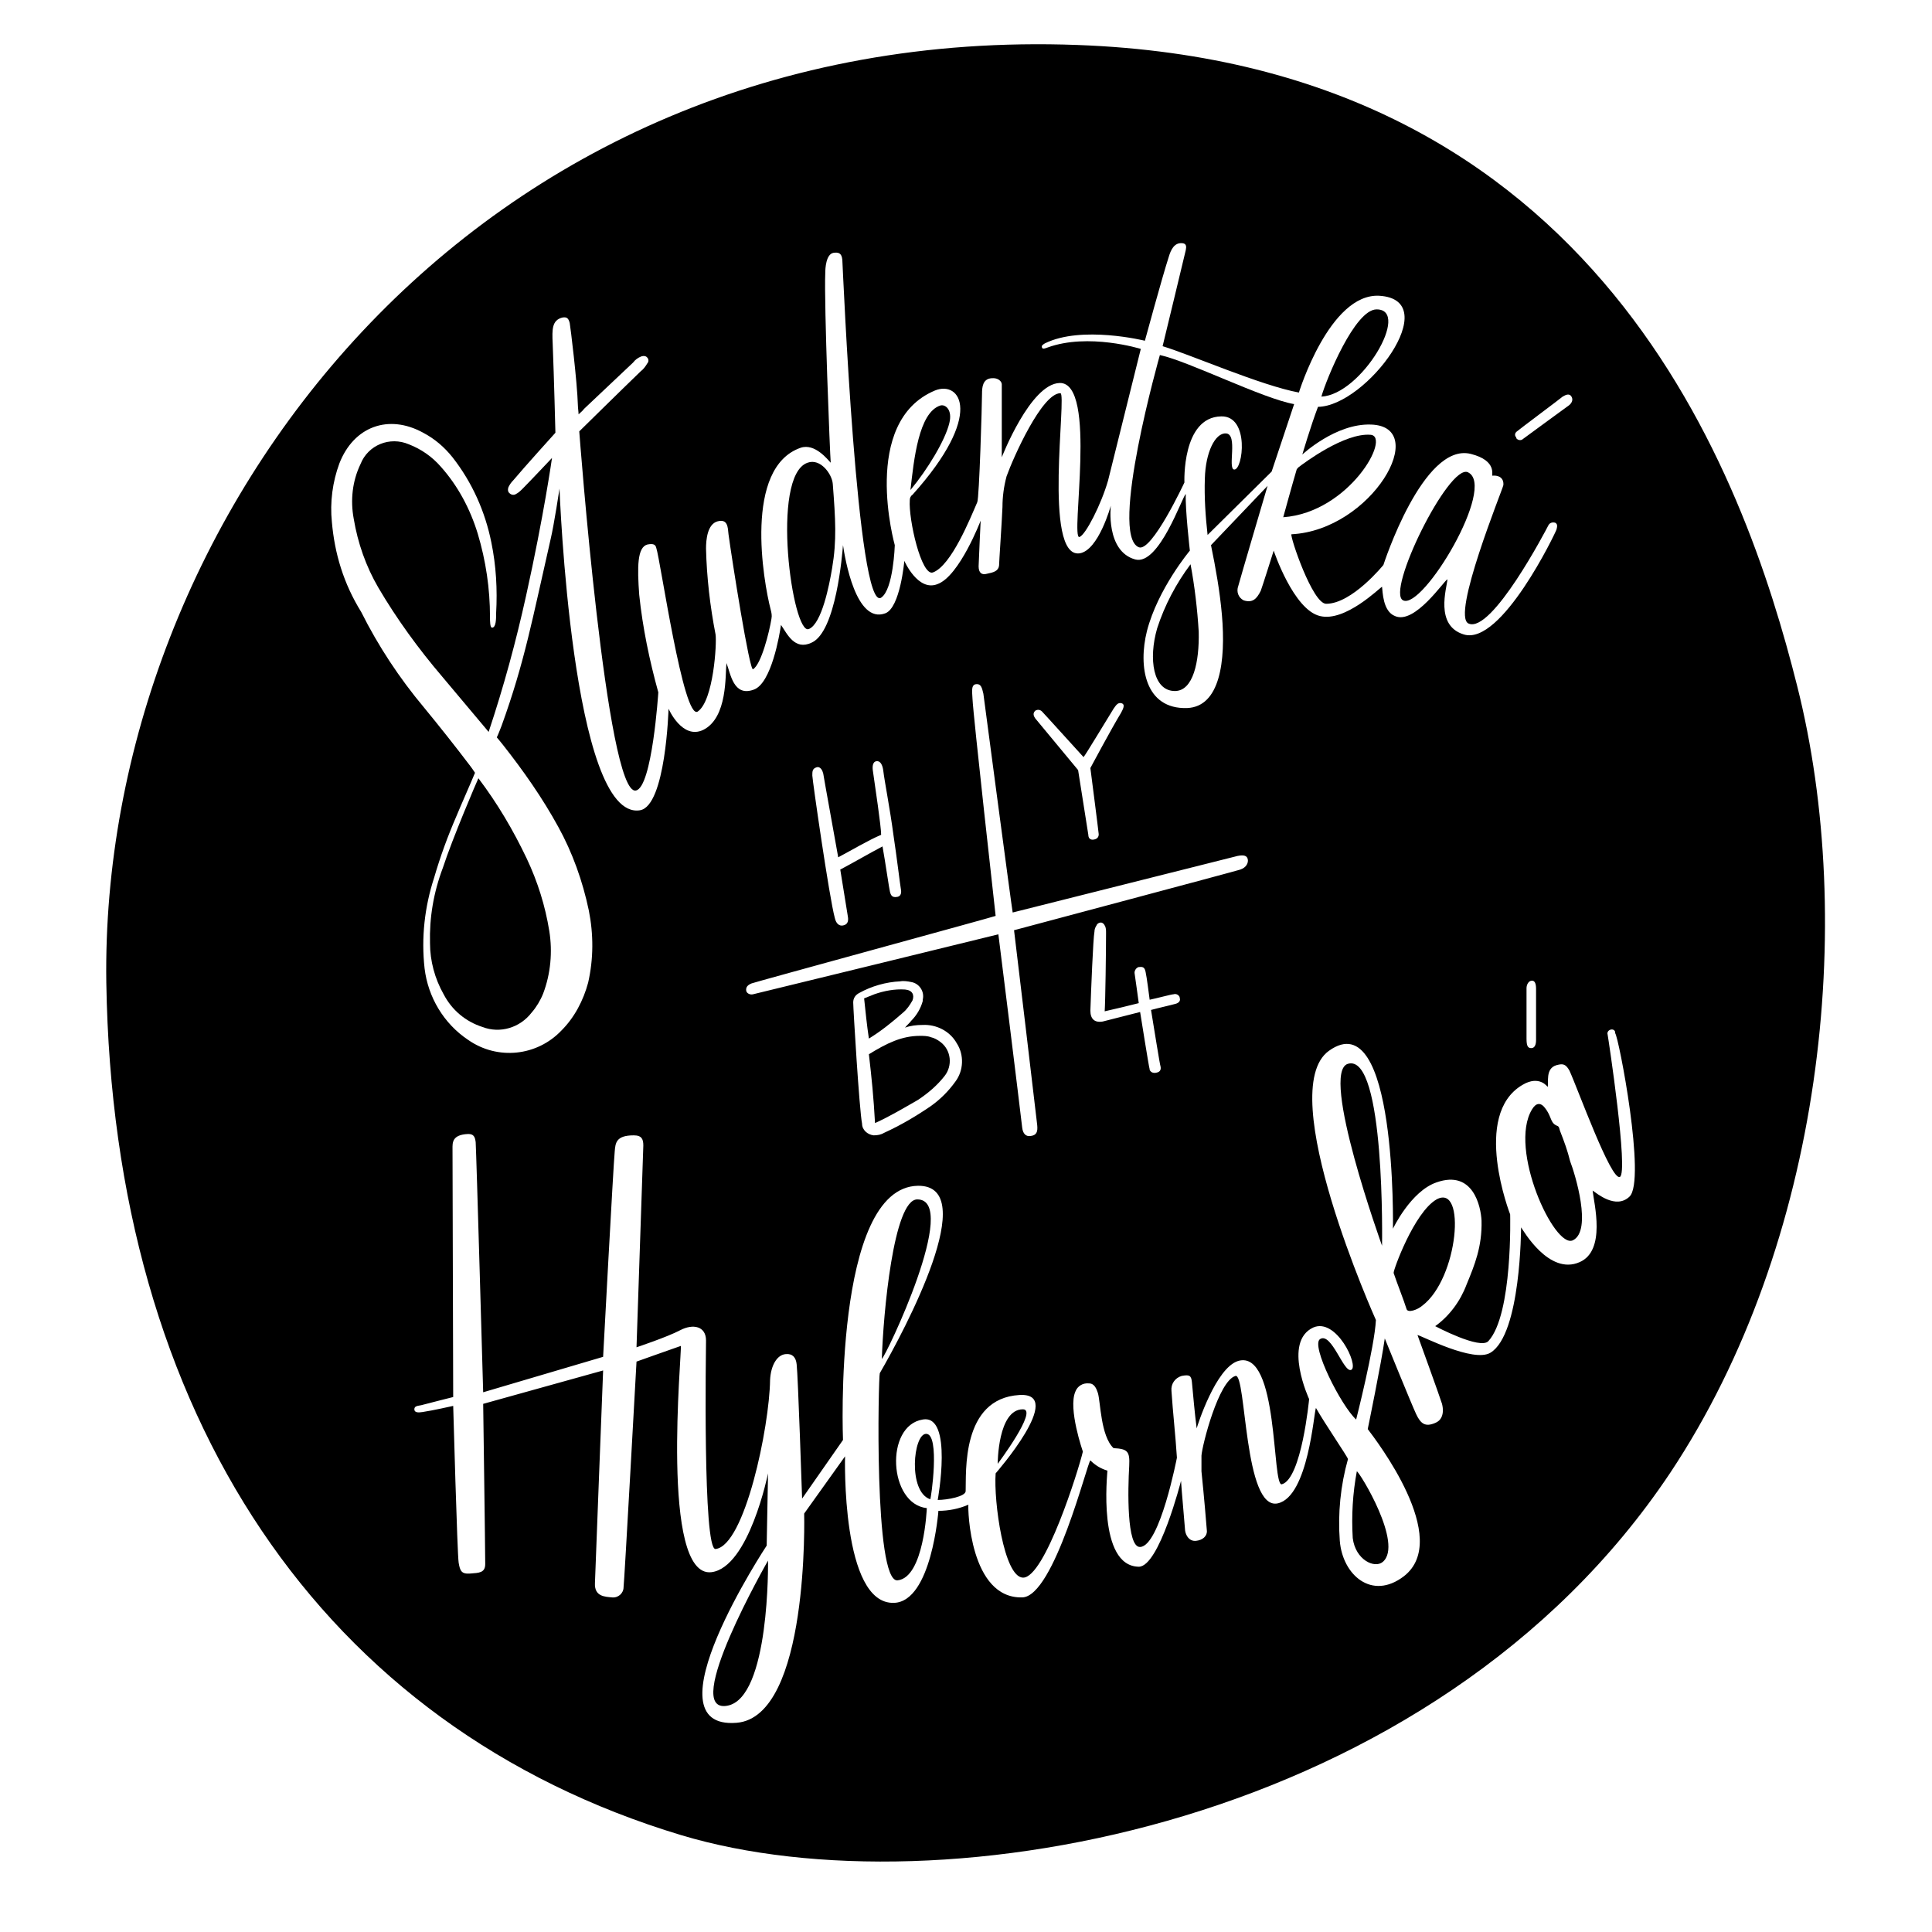 <svg version="1.1" xmlns="http://www.w3.org/2000/svg" xmlns:xlink="http://www.w3.org/1999/xlink" viewBox="0 0 283.5 283.5"><g><path d="M138,59.5c-3.2,1-3.9,8-4.4,12.4c2.5-3,5.1-7.3,5.7-9.8C139.8,60.1,138.7,59.3,138,59.5z"></path><path d="M118.7,92.3c1.9-0.8,3-6.5,3.4-8.9c0.7-4.1,0.5-7.2,0.1-12.4c-0.1-1.4-1.8-3.8-3.7-3.1
		C113,69.8,116.3,93.4,118.7,92.3z"></path><path d="M128.4,164.8c2.2-1,4.2-2.2,6.3-3.4c1.5-1,2.8-2.1,3.9-3.5c1.2-1.5,1-3.8-0.6-5c-0.4-0.3-0.9-0.6-1.4-0.7
		c-0.5-0.2-1.1-0.2-1.6-0.2c-2.7,0-4.9,1.1-7.5,2.7C127.9,158.1,128.2,161.1,128.4,164.8z"></path><path d="M63.1,138.4c0,2.6,0.7,5.2,2,7.5c1.2,2.3,3.2,4,5.7,4.8c2.6,1,5.5,0.1,7.2-2.1c0.7-0.8,1.3-1.8,1.7-2.8
		c1.1-2.9,1.4-6.1,0.9-9.2c-0.6-3.7-1.7-7.2-3.3-10.6c-2-4.2-4.3-8.1-7.1-11.8c-0.2,0.4-3.8,8.8-5.2,13.1
		C63.6,131,63,134.7,63.1,138.4z"></path><path d="M205.9,88.1c2.9,1.4,13.8-16.8,9.5-18.8C212.6,68,203.3,86.9,205.9,88.1z"></path><path d="M132.8,145.2c-1.5-0.1-3.1,0.2-4.5,0.7c-0.5,0.2-1,0.4-1.5,0.6c0.2,1.9,0.4,3.9,0.7,5.9c1.8-1.1,3.4-2.4,5-3.8
		c0.6-0.5,1-1.1,1.4-1.8C134.2,146,133.9,145.3,132.8,145.2z"></path><path d="M202,45.4c-3.2,0-7.4,10.3-8.1,12.8C199.8,57.9,207.1,45.4,202,45.4z"></path><path d="M174.7,82.8c-2.1,2.8-3.8,6-4.9,9.4c-1.3,4.5-0.6,9.2,2.6,9.2c2.7,0,3.6-4.3,3.5-8.7
		C175.7,89.4,175.3,86,174.7,82.8z"></path><path d="M201.1,63.8c-3.8-0.3-9.7,4.1-10.6,4.8c-0.1,0.1-0.1,0.2-0.2,0.2c-0.6,2-2,7.1-2,7.1
		C198,75.2,204.2,64,201.1,63.8z"></path><path d="M167.1,80.3c1.9,0.8,6.7-9.5,6.7-9.5s-0.4-9.6,5.4-9.7c4.2-0.1,3.2,7.9,1.9,7.8c-1-0.1,0.6-5.2-1.2-5.3
		c-1.6-0.1-3,2.8-3.1,6.6c-0.1,2.8,0.1,5.6,0.4,8.3l9.4-9.3l3.3-9.9c-4.6-0.8-15.5-6.3-19.7-7.2C170.2,52.1,162.7,78.5,167.1,80.3z"></path><path d="M106.7,250.3c6.3-1.1,6-21.3,6-21.3S99.8,251.5,106.7,250.3z"></path><path d="M199.1,215.9c-0.6,3.2-0.8,6.5-0.6,9.8c0.4,3.2,3.2,4.5,4.4,3.5C206,226.6,199.5,216,199.1,215.9z"></path><path d="M197.8,156.1c-4.2,1.2,5,26.7,5,26.7S203.3,154.5,197.8,156.1z"></path><path d="M210.8,176c-3.3,1.9-6.4,10.5-6.3,10.8c0.5,1.5,1.5,4,1.9,5.3c0.2,0.6,1.6,0.1,2.3-0.5
		C214,187.6,215.2,173.6,210.8,176z"></path><path d="M134.6,176c-3.5,0-5,16.9-5.2,23.4C129.9,199.2,141,176,134.6,176z"></path><path d="M150.1,206.8c-3.7,0-3.7,8-3.7,8S152.4,206.8,150.1,206.8z"></path><path d="M228.9,165.9c-0.1-0.3-0.1-0.6-0.4-0.7c-0.6-0.2-0.8-0.7-1-1.2c-0.2-0.5-0.4-0.9-0.7-1.3c-0.7-1-1.4-0.9-2,0.1
		c-3.5,5.8,3.3,20.5,6,19.2c2.9-1.4,0.3-9.8-0.4-11.6C230,168.8,229.6,167.7,228.9,165.9z"></path><path d="M263.7,100.6C256,70,234.8,9.4,158.1,6.6C69.3,3.3,14.6,76.1,15.6,144.2c1,63.4,31.6,109.2,84.4,125.1
		c38,11.4,110.5-1.3,145.1-53.2C267.5,182.4,272.5,135.4,263.7,100.6z M222.6,63.3c0.2-0.2,6.5-4.9,6.7-5.1c0.5-0.3,1-0.5,1.3,0
		s0,1-0.4,1.3s-5.5,4-6.7,4.9c-0.3,0.3-0.8,0.2-1-0.1c0,0,0,0,0-0.1C222.2,63.9,222.3,63.5,222.6,63.3z M48.7,76.6
		c-0.3-2.9,0.1-5.9,1.1-8.6c2.1-5.4,7.2-7.3,12.3-4.5c1.7,0.9,3.1,2.1,4.3,3.6c2.9,3.7,4.8,8,5.7,12.5C72.8,83,73,86.5,72.8,90
		c0,0.8,0,2.1-0.6,2.1c-0.3,0-0.3-1-0.3-1.6c0-4.1-0.6-8.2-1.8-12.2c-1.1-3.6-2.9-7-5.4-9.8c-1.3-1.5-2.9-2.6-4.7-3.3
		c-2.8-1.2-6,0.1-7.1,2.9c-1.2,2.5-1.5,5.3-1,8c0.6,3.6,1.8,7,3.6,10.1c2.7,4.6,5.9,9,9.4,13.1c2.1,2.5,4.2,5,6.3,7.5l0.5,0.6
		c2.2-6.6,4-13.2,5.5-20C79.8,75.7,81,67.2,81,67.2s-3.3,3.5-4.3,4.5c-0.3,0.3-0.6,0.6-1,0.8c-0.3,0.2-0.7,0.1-0.9-0.1
		c-0.3-0.2-0.3-0.6-0.2-0.9c0.2-0.4,0.4-0.7,0.7-1c1.5-1.8,6.2-7,6.2-7s-0.2-8.1-0.4-13.1C81,48.3,81,47,82.5,46.6
		c0.6-0.1,0.9,0,1.1,0.8c0.1,0.5,1.1,8.6,1.2,12.1c0,0.3,0.1,1,0.1,1.3c0.3-0.3,0.6-0.5,0.8-0.8l7.2-6.8c0.3-0.4,0.7-0.7,1.2-0.9
		c0.3-0.1,0.7-0.1,0.9,0.2c0.2,0.2,0.2,0.6,0,0.8c-0.3,0.5-0.6,0.9-1,1.2c-2.7,2.6-9,8.8-9,8.8s4,53.5,8.3,52.7
		c2.4-0.4,3.3-14.4,3.3-14.4c-1.3-4.7-2.3-9.5-2.8-14.3c-0.3-4.1-0.3-7,1.2-7.4c1-0.2,1.2,0.1,1.3,0.5c0.6,1.7,4,25.5,6.1,24
		c2.3-1.6,2.8-10,2.6-11.3c-0.8-4.1-1.3-8.4-1.4-12.6c0-1.3,0.2-3.6,1.7-4s1.5,0.9,1.6,1.9c0.5,3.7,3.1,20.2,3.6,19.8
		c1.2-0.7,2.4-5.5,2.7-7.4c0.1-0.5,0-0.9-0.1-1.3c-1.1-4.2-4-20.9,4.4-23.8c2.1-0.7,4,1.8,4.4,2.2c-0.1-0.9-1-23.4-0.8-27.9
		c0-0.6,0.1-2.7,1.2-2.9c0.7-0.1,1.2,0,1.3,1c0.1,1.7,2.2,51.9,5.7,49.6c1.8-1.2,2-7.7,2-7.7s-5.1-18.1,5.9-22.7
		c3.7-1.5,7.3,3.5-3.3,15.3c-0.3,0.2-0.4,0.5-0.4,0.8c-0.2,2.8,1.7,11.2,3.4,10.6c2.7-1,5.5-8,6.5-10.3c0.3-0.6,0.7-14.5,0.7-15.9
		c0-1,0.1-2.2,1.4-2.3c1-0.1,1.5,0.5,1.5,0.9c0,3,0,10.7,0,10.7s4.2-10.8,8.5-10.9c5.6-0.1,1.5,23,2.9,22.6c0.9-0.3,3.2-4.8,4.2-8.3
		c0.2-0.8,4.8-19.3,4.8-19.3s-7.7-2.4-13.7-0.2c-0.3,0.1-0.7,0.3-0.8,0s0.1-0.4,0.4-0.6C158.7,47.7,168,50,168,50s2.5-9.2,3.5-12.3
		c0.3-1,0.8-2.2,2.1-2c0.5,0.1,0.5,0.5,0.4,1c-0.2,0.9-3.4,14.1-3.4,14.1c4,1.2,14.5,5.8,20,6.8c0,0,4.5-14.6,11.8-14.2
		c9.7,0.6-1.9,16.2-9,16.3c-1.1,2.9-2.3,7-2.3,7s4.9-4.6,10.1-4.4c8.8,0.3,0.1,15.5-11.7,16.1c-0.2,0.4,3.1,10.2,5.1,10.2
		c3.8,0,8.4-5.7,8.4-5.7s5.8-18,12.8-16.3c4,1,3,3.2,3.2,3.2c1-0.1,1.7,0.4,1.6,1.4c-0.1,0.6-7.7,19.2-5.1,20.3
		c3.4,1.5,11.4-13.8,11.7-14.4c0.2-0.4,0.6-0.5,1-0.4c0.4,0.2,0.3,0.6,0.2,1s-8.1,17.1-13.6,15.4c-4.3-1.3-2.5-6.8-2.4-8.1
		c-0.5,0.2-4.8,6.7-7.7,5.4c-1.8-0.7-1.8-3.6-1.9-4.3c-0.4,0.2-5.4,5.2-9.1,4.3c-3.9-0.9-6.8-9.6-6.8-9.6s-1.7,5.4-1.9,5.9
		c-0.6,1.2-1.2,1.8-2.5,1.4c-0.8-0.4-1.1-1.3-0.8-2.1c0.2-0.8,4.3-14.7,4.3-14.7l-8.3,8.7c0.7,3.4,1.3,6.8,1.6,10.2
		c0.6,6.9-0.3,13.5-5.1,13.7c-6.2,0.2-7.2-6.1-5.9-11.3c1.6-6.2,6.3-11.8,6.3-11.8s-0.7-6.1-0.6-8.3c-0.5,0.3-3.9,10.5-7.4,9.6
		c-4.4-1.2-3.6-7.9-3.6-7.9s-1.8,6.6-4.6,7c-5.4,0.7-1.8-23.5-2.8-23.5c-2.7,0-6.9,9.4-7.9,12.2c-0.4,1.5-0.6,3-0.6,4.5
		c-0.1,2.4-0.5,8.1-0.5,8.6c-0.1,0.8-0.8,1-1.8,1.2c-0.7,0.2-1.2-0.1-1.2-1.1c0-0.4,0.3-6.7,0.3-6.7s-3.1,8.1-6.3,9.3
		c-2.9,1.2-4.9-3.4-4.9-3.4s-0.6,6.9-2.8,7.7c-4.3,1.6-5.9-8-6.2-10c-0.1,1.2-1,12.7-4.6,14.3c-2.5,1.2-3.6-1.3-4.5-2.6
		c-0.2,1.4-1.4,8.6-4,9.5c-3,1.1-3.4-2.4-4-3.9c-0.2,1.7,0.2,8-3.4,9.8c-3.1,1.5-5.1-3.1-5.1-3.1s-0.4,14.3-4.2,14.9
		c-10,1.6-11.8-47.2-11.8-47.2s-0.8,5.3-1.3,7.4c-2.7,11.8-3.8,18-7.2,27.4c-0.2,0.5-0.5,1.3-0.7,1.7c0.4,0.5,0.6,0.7,0.9,1.1
		c3,3.8,5.8,7.8,8.1,12c2.1,3.8,3.6,8,4.5,12.3c0.7,3.5,0.7,7.1-0.1,10.6c-0.7,2.6-2,5.1-3.9,7c-3.6,3.8-9.4,4.4-13.7,1.4
		c-3.6-2.4-5.9-6.3-6.4-10.5c-0.5-4.5,0-9,1.4-13.3c0.9-3.1,2-6.1,3.3-9.1c0.4-1,2.3-5.3,2.7-6.3c-0.4-0.6-0.4-0.6-0.7-1
		c-2.2-2.9-4.5-5.8-6.8-8.6c-3.6-4.3-6.7-9-9.2-14C50.4,85.6,49.1,81.2,48.7,76.6z M225.4,152.6c0,0.7-0.2,1.2-0.7,1.2
		s-0.7-0.3-0.7-1.4c0-0.3,0-6.9,0-7.4s0.3-1.1,0.8-1.1c0.4,0,0.6,0.4,0.6,1.2C225.4,145.6,225.4,151.6,225.4,152.6L225.4,152.6z
		 M170.3,156.5c0.1,0.5-0.1,0.8-0.6,0.9c-0.4,0.1-0.8,0-1-0.4c0,0,0-0.1,0-0.1c-0.1-0.2-1.3-7.8-1.4-8.4c-0.4,0.1-3.9,1-5.5,1.4
		c-1.2,0.2-1.8-0.4-1.8-1.6c0.1-2.9,0.4-10.6,0.6-11.6c0-0.3,0.1-0.6,0.3-0.9c0.1-0.3,0.5-0.5,0.8-0.4c0.2,0.1,0.3,0.2,0.4,0.4
		c0.2,0.3,0.2,0.7,0.2,1.1c0,2.6-0.1,10.1-0.2,11.5c1.8-0.4,3.4-0.8,5-1.2c-0.1-0.8-0.5-3.6-0.6-4.3c-0.1-0.4,0.2-0.9,0.6-1
		c0,0,0.1,0,0.1,0c0.7-0.1,0.8,0.3,0.9,0.7c0.2,0.9,0.5,3.4,0.6,4.1c1-0.2,3.2-0.8,3.5-0.8c0.3-0.1,0.7,0,0.9,0.4c0,0,0,0,0,0.1
		c0.2,0.5-0.2,0.8-0.6,0.9c-0.7,0.2-2.5,0.6-3.6,0.9C169.3,150.6,170.2,156.3,170.3,156.5L170.3,156.5z M148.8,136.5
		c0.2,1.6,3.3,27.6,3.4,28.6s-0.1,1.5-1,1.6c-0.7,0.1-1.1-0.4-1.2-1.2c-0.4-3.5-3.4-27.7-3.5-28.4c-0.8,0.2-35.1,8.6-36,8.8
		c-0.4,0.1-0.9-0.1-1-0.5c-0.1-0.6,0.3-0.9,0.8-1.1s35.3-9.7,35.8-9.9c-0.1-0.9-3.3-29.5-3.4-31.9c0-0.7-0.3-2,0.5-2.1
		s0.9,0.6,1.1,1.4c0.2,1.5,4.1,31,4.3,32.1l33-8.3c1-0.2,1.4,0,1.5,0.5s-0.2,1.2-1.1,1.5S149.5,136.3,148.8,136.5L148.8,136.5z
		 M135.4,150.4c2-0.1,4,0.9,5,2.7c1.1,1.7,1,4-0.2,5.6c-1,1.4-2.2,2.6-3.6,3.6c-2.2,1.5-4.4,2.8-6.8,3.9c-0.5,0.3-1,0.4-1.6,0.4
		c-0.9-0.1-1.7-0.8-1.7-1.7c-0.4-2-1.3-16.9-1.3-17.8c0-0.6,0.3-1.1,0.9-1.4c1.8-1,3.9-1.6,6-1.7c0.5-0.1,1.1,0,1.6,0.1
		c1.2,0.2,2,1.4,1.7,2.6c0,0.1,0,0.1,0,0.2c-0.3,1.1-0.9,2.1-1.7,2.9c-0.2,0.3-0.5,0.5-0.9,1C133.6,150.5,134.5,150.4,135.4,150.4
		L135.4,150.4z M128.1,113.2c-0.1-0.6-0.1-1.4,0.5-1.5s0.9,0.6,1,1.3c0.2,1.7,1,5.7,1.5,9.5c0.5,3.3,1,7.5,1.1,8s0,1-0.5,1.1
		c-0.9,0.2-1-0.4-1.1-0.7s-0.7-4.5-1.1-6.7c-1.9,1-4.3,2.4-6.2,3.4l1.1,6.8c0.2,1-0.2,1.3-0.7,1.4s-1-0.2-1.2-1.1
		c-0.8-2.9-3.3-20.3-3.3-20.9s0-1,0.6-1.2s0.9,0.5,1,0.9c0.1,0.7,2.1,11.7,2.2,12.3c1.9-1,4.4-2.5,6.3-3.3
		C129.3,121.3,128.4,115.3,128.1,113.2L128.1,113.2z M161.2,122.2c0.1,0.5-0.1,0.9-0.7,1s-0.8-0.3-0.8-0.7c-0.1-0.7-1.5-9.5-1.5-9.5
		s-5.9-7.1-6.3-7.6c-0.2-0.3-0.4-0.7,0-1.1c0.3-0.2,0.7-0.2,1,0.1c0,0,0,0,0,0c0.4,0.4,5.9,6.5,6.1,6.7c0.4-0.5,3.1-5,4.4-7.1
		c0.3-0.4,0.6-1,1.2-0.8s0.1,1-0.1,1.4c-1.4,2.3-4.5,8.1-4.5,8.1S161.2,122,161.2,122.2z M239.1,175.6c-2,1.9-4.8-0.5-5.4-0.9
		c0.2,1.9,2,8.8-1.9,10.5c-4.5,2-8.3-4.7-8.6-5.1c0,0,0,15.7-4.5,18.4c-2.5,1.5-10.1-2.5-10.7-2.6c0,0,3.3,9.1,3.6,10.1
		c0.4,1.6-0.2,2.5-1,2.8c-1.4,0.6-2.1,0.2-2.8-1.3s-4.6-11.1-4.6-11.1c-0.5,3.6-2.5,13.3-2.5,13.3c1.2,1.6,12.4,16.1,5.3,21.6
		c-4.7,3.6-9-0.2-9.4-5.2c-0.3-4,0.1-8.1,1.2-12c-0.1-0.4-3.4-5.2-4.7-7.5c-0.3,0.5-1.1,13-5.6,14c-5,1.1-4.6-19.1-6.2-18.7
		c-2.5,0.7-4.9,10.2-5,11.7c0,0.8,0,1.5,0,2.3c0.4,3.9,0.7,7.5,0.8,8.8c0,0.7-0.6,1.3-1.6,1.4s-1.5-0.8-1.6-1.5
		c-0.1-1.4-0.5-5.7-0.6-7.3c0,0-3.2,12.6-6.2,12.6c-6.1-0.1-4.6-13.7-4.6-14.1c-1-0.3-1.8-0.8-2.5-1.5c-0.4,0.1-5.3,20-10,20.1
		c-7.7,0.2-8-13-7.9-13.6c-1.4,0.6-2.9,0.9-4.4,0.9c0,0-1,13.3-6.5,13.5c-7.8,0.3-7.2-21.5-7.2-21.5l-6,8.4c0,0,0.8,29.8-9.9,30.7
		c-13.5,1.1,4.4-26,4.4-26l0.2-10.6c0,0-2.8,13.8-8.3,14.5c-7.6,0.9-4.3-32.5-4.5-33.2c-2.3,0.8-6.5,2.3-6.5,2.3s-1.8,32.6-1.9,33.1
		c0,0.9-0.8,1.6-1.7,1.5c0,0,0,0,0,0c-1-0.1-2.6-0.1-2.5-2.1c0-0.3,1.2-31.2,1.2-31.2l-17.6,4.9c0,0,0.3,21.5,0.3,23.5
		c0,1.3-0.9,1.3-2.2,1.4s-1.5-0.4-1.7-1.6s-0.8-23-0.8-23s-3.1,0.7-4.5,0.9c-0.6,0.1-1.2,0.1-1.2-0.4s0.5-0.5,1-0.6
		c1.5-0.4,4.7-1.2,4.7-1.2s-0.1-35.1-0.1-36.4c0-0.9-0.1-2.1,2.3-2.2c0.8,0,1,0.4,1.1,1.2c0.1,1.5,1.1,36.7,1.1,36.7l17.6-5.2
		c0,0,1.5-28.1,1.7-30.1c0.1-1.3,0.2-2.4,2.8-2.4c1.2,0,1.4,0.6,1.4,1.5c-0.2,5.7-1,29.6-1,29.6s4.5-1.5,6.4-2.5s3.8-0.6,3.8,1.5
		c0,1.1-0.5,30.8,1.4,30.6c4.3-0.5,7.9-17.9,8-24.8c0.1-2.1,1-3.7,2.3-3.8c1-0.1,1.5,0.5,1.6,1.5c0.2,1.6,0.8,19.7,0.8,19.7l6-8.6
		c0,0-1.5-37.1,11-37.3c9.4-0.1-1.9,21.1-5.6,27.5c-0.2,0.4-0.9,30.7,2.6,30.4c3.9-0.4,4.3-10.6,4.3-10.6c-5.6-0.6-6.2-12.1-0.6-13
		c4.5-0.8,2.2,11.8,2.2,11.8c1.4,0,4.1-0.5,4.1-1.3c0.1-2.6-0.7-13.6,7.9-14.1c6.9-0.4-3.5,11.5-3.5,11.5c-0.3,4.1,1.2,15.2,4,15.3
		c3.2,0.1,8.2-15.9,8.8-18.5c0,0-2.2-6.3-1.1-8.8c0.3-0.8,1.1-1.3,2-1.2c0.8,0,1.1,0.8,1.3,1.4c0.4,1.3,0.4,6.3,2.3,8.1
		c2.1,0.1,2.4,0.5,2.3,2.6c-0.2,3.4-0.4,12,1.6,11.9c2.9-0.1,5.4-13.1,5.4-13.1c-0.2-3.2-0.6-6.7-0.8-9.8c-0.1-1,0.5-1.9,1.5-2.2
		c1.1-0.2,1.4-0.1,1.5,0.9c0.2,2.1,0.4,4.5,0.7,6.8c0.1-0.4,2.8-8.9,6.1-9.9c6-1.7,4.9,18.5,6.4,18.1c2.9-0.8,4-12.5,4-12.5
		s-3.9-8.4,0.6-10.5c3.4-1.5,6.7,5.6,5.6,6.2s-2.9-5.6-4.6-4.5c-1.4,0.9,3.1,9.8,5.3,11.8c0,0,2.7-10.6,2.9-14.6
		c0,0-15.1-33.6-6.9-39.5c10-7.2,9.4,26.1,9.4,26.1s2.6-5.5,6.4-6.8c5.4-1.9,6.5,3.6,6.6,5.6c0.1,3.8-1,6.5-2.2,9.4
		c-0.9,2.4-2.5,4.6-4.6,6.1c0,0,6.6,3.5,7.8,2.2c3.6-3.9,3.2-18.6,3.2-18.6s-5.7-14.6,1.8-19c2.5-1.5,3.7,0.3,3.7,0.3
		c0.2-0.6-0.4-2.7,1.3-3.2c0.8-0.2,1.3-0.3,1.9,0.8c1.2,2.6,6.1,16.2,7.4,15.6s-1.7-20.4-1.8-20.9c-0.1-0.3,0.1-0.6,0.4-0.7
		c0.3-0.1,0.6,0,0.7,0.3c0,0.1,0,0.1,0,0.2C237.5,152,241.6,173.3,239.1,175.6L239.1,175.6z"></path><path d="M135.9,210.4c-1.9,0-2.7,8.5,0.6,9.6C136.6,220.1,138,210.4,135.9,210.4z"></path></g></svg>
